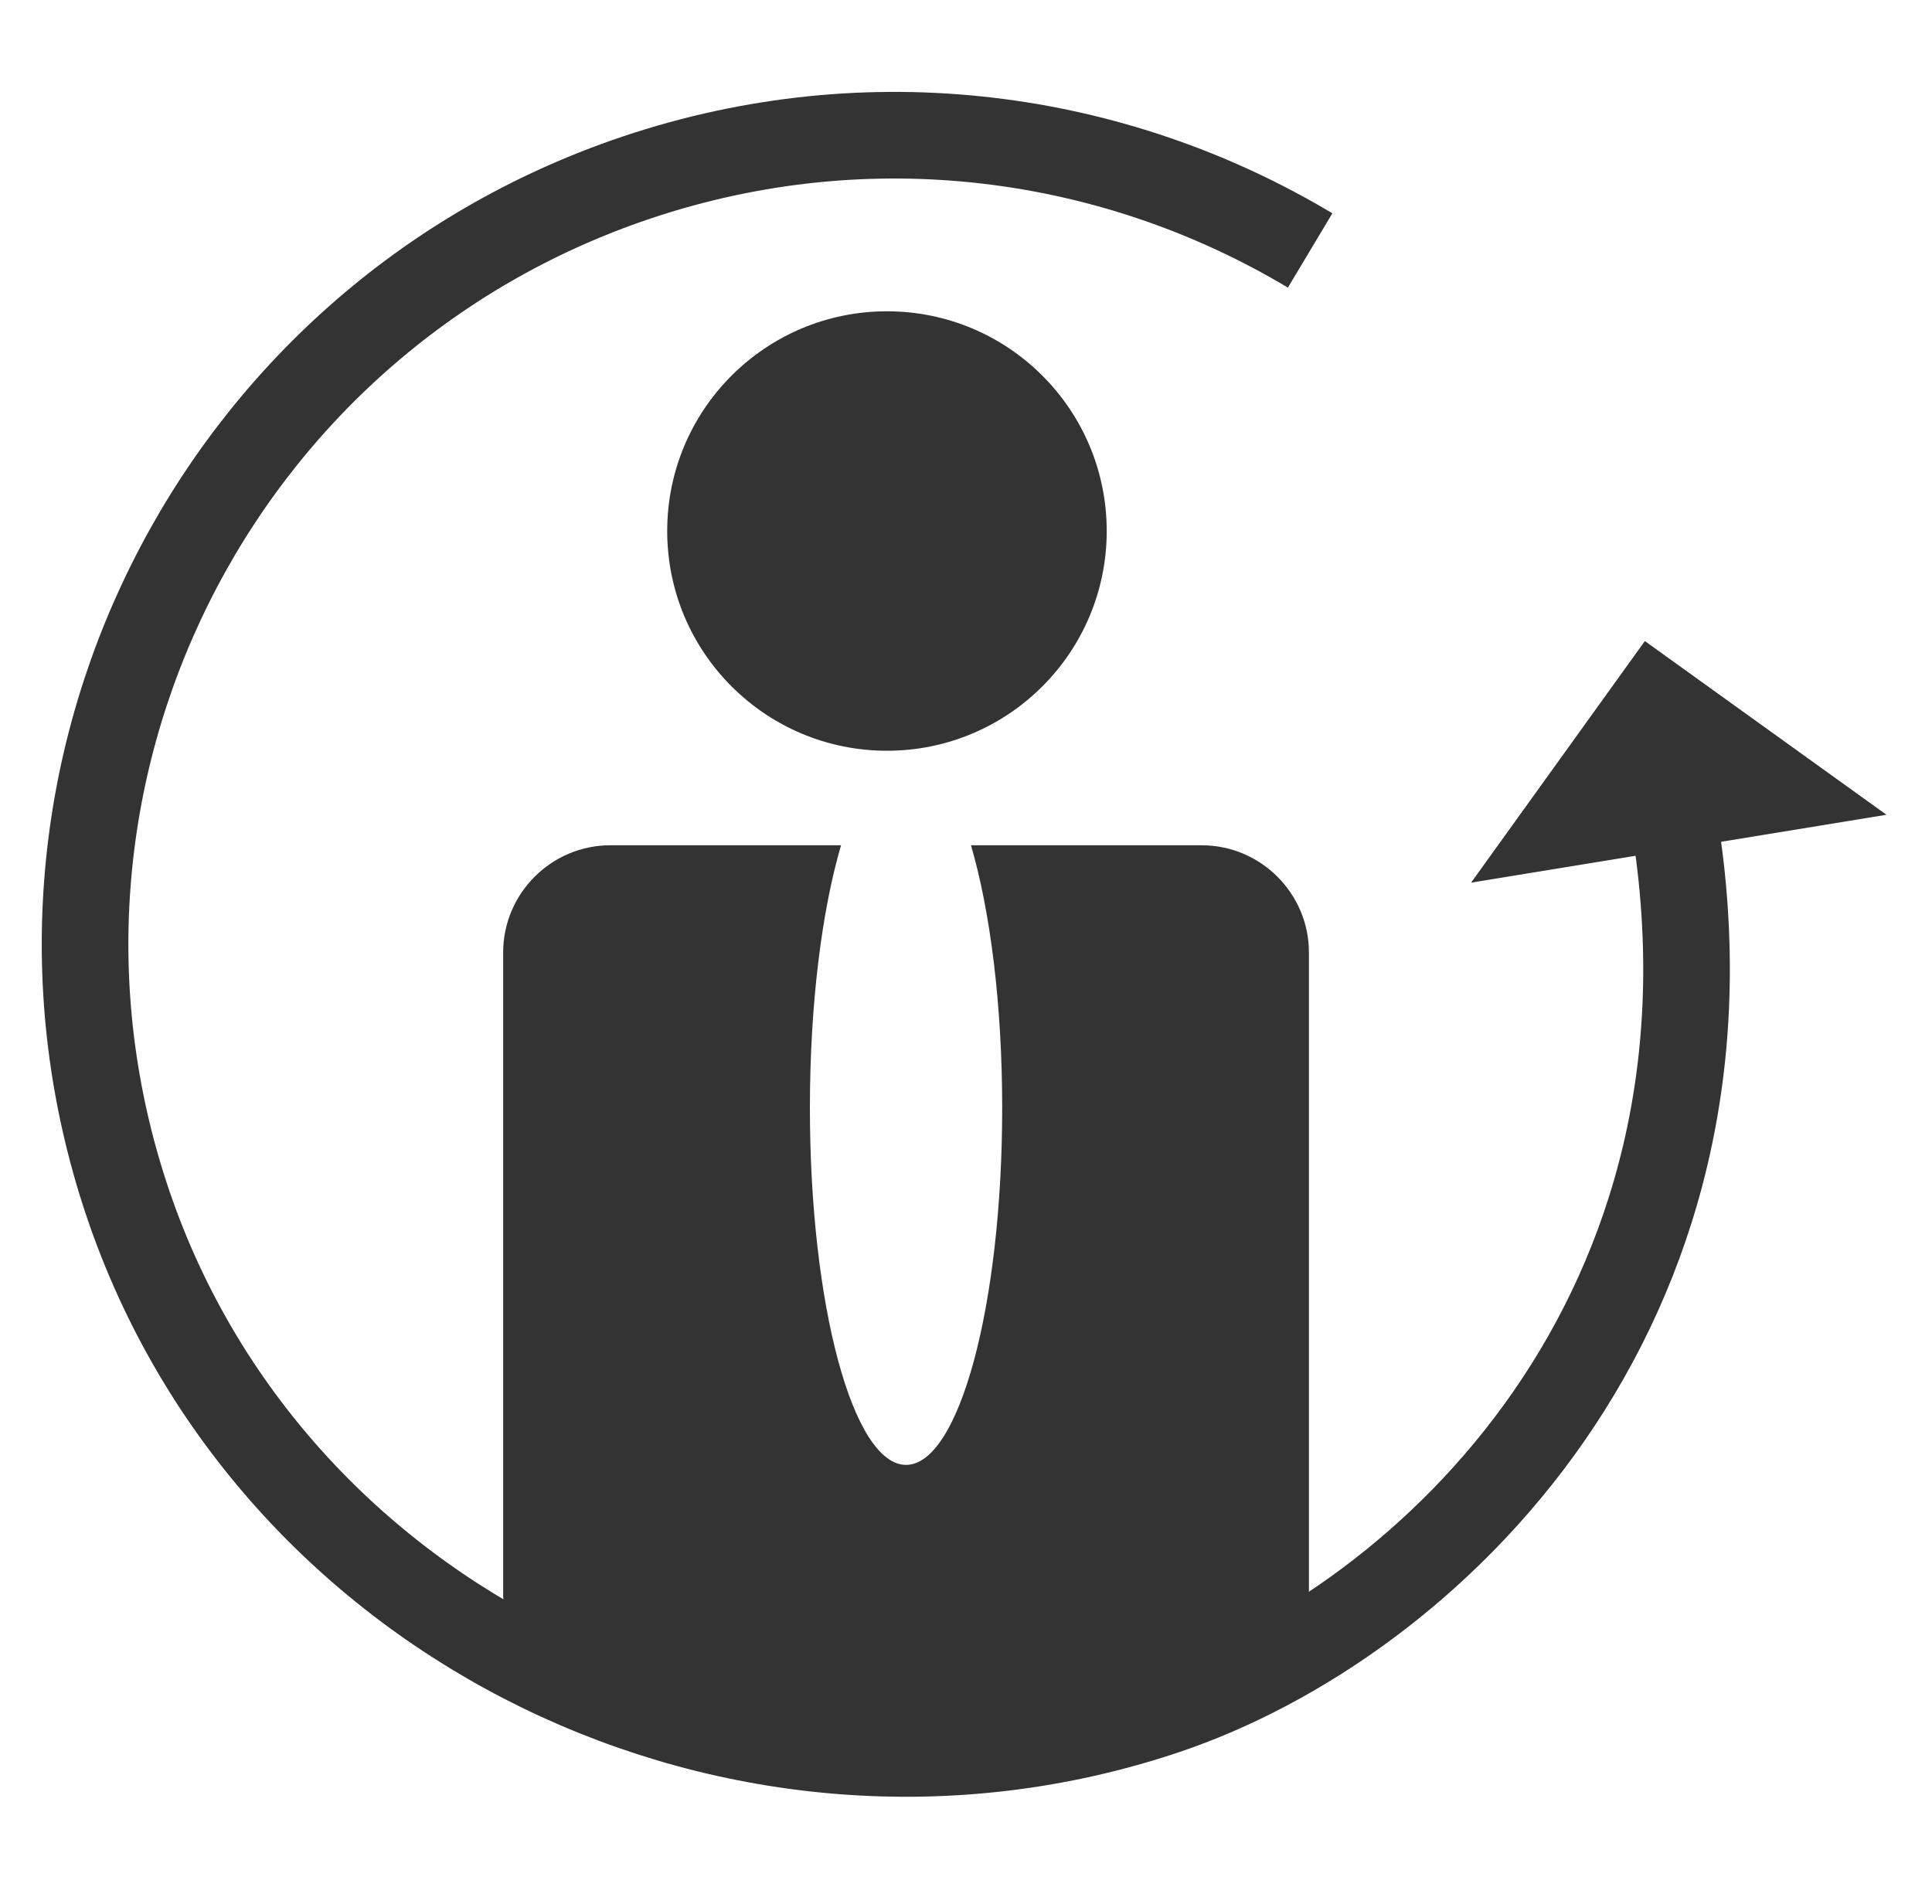 <?xml version="1.0" encoding="utf-8"?>
<!DOCTYPE svg PUBLIC "-//W3C//DTD SVG 1.1//EN" "http://www.w3.org/Graphics/SVG/1.1/DTD/svg11.dtd">
<svg version="1.1" id="Layer_1" xmlns="http://www.w3.org/2000/svg" xmlns:xlink="http://www.w3.org/1999/xlink" x="0px" y="0px"
	 width="52.75px" height="52px" viewBox="0 0 52.75 52" enable-background="new 0 0 52.75 52" xml:space="preserve">
<path fill="none" stroke="#333333" stroke-width="2.365" stroke-miterlimit="10" d="M35.771,6.839
	c-5.35-3.202-12.015-4.132-18.388-1.992C5.82,8.732-0.406,21.255,3.478,32.819c3.884,11.563,16.772,17.79,28.336,13.905
	c7.228-2.427,16.08-10.951,13.897-24.311"/>
<polyline fill="#333333" points="40.166,24.101 51.507,22.248 44.91,17.505 40.166,24.101 "/>
<path fill="#333333" d="M32.812,23.081h-6.301c0.522,1.782,0.852,4.33,0.852,7.169c0,5.385-1.176,9.75-2.625,9.75
	c-1.45,0-2.625-4.365-2.625-9.75c0-2.839,0.328-5.387,0.85-7.169h-6.301c-1.608,0-2.924,1.316-2.924,2.925v17.569
	c0,1.608,5.079,3.842,6.687,3.842h7.333c1.609,0,7.98-2.233,7.98-3.842V26.006C35.738,24.397,34.421,23.081,32.812,23.081"/>
<path fill="#333333" d="M18.217,14.5c0-3.314,2.686-6,6-6c3.314,0,6,2.686,6,6s-2.686,6-6,6C20.903,20.5,18.217,17.814,18.217,14.5"
	/>
</svg>
